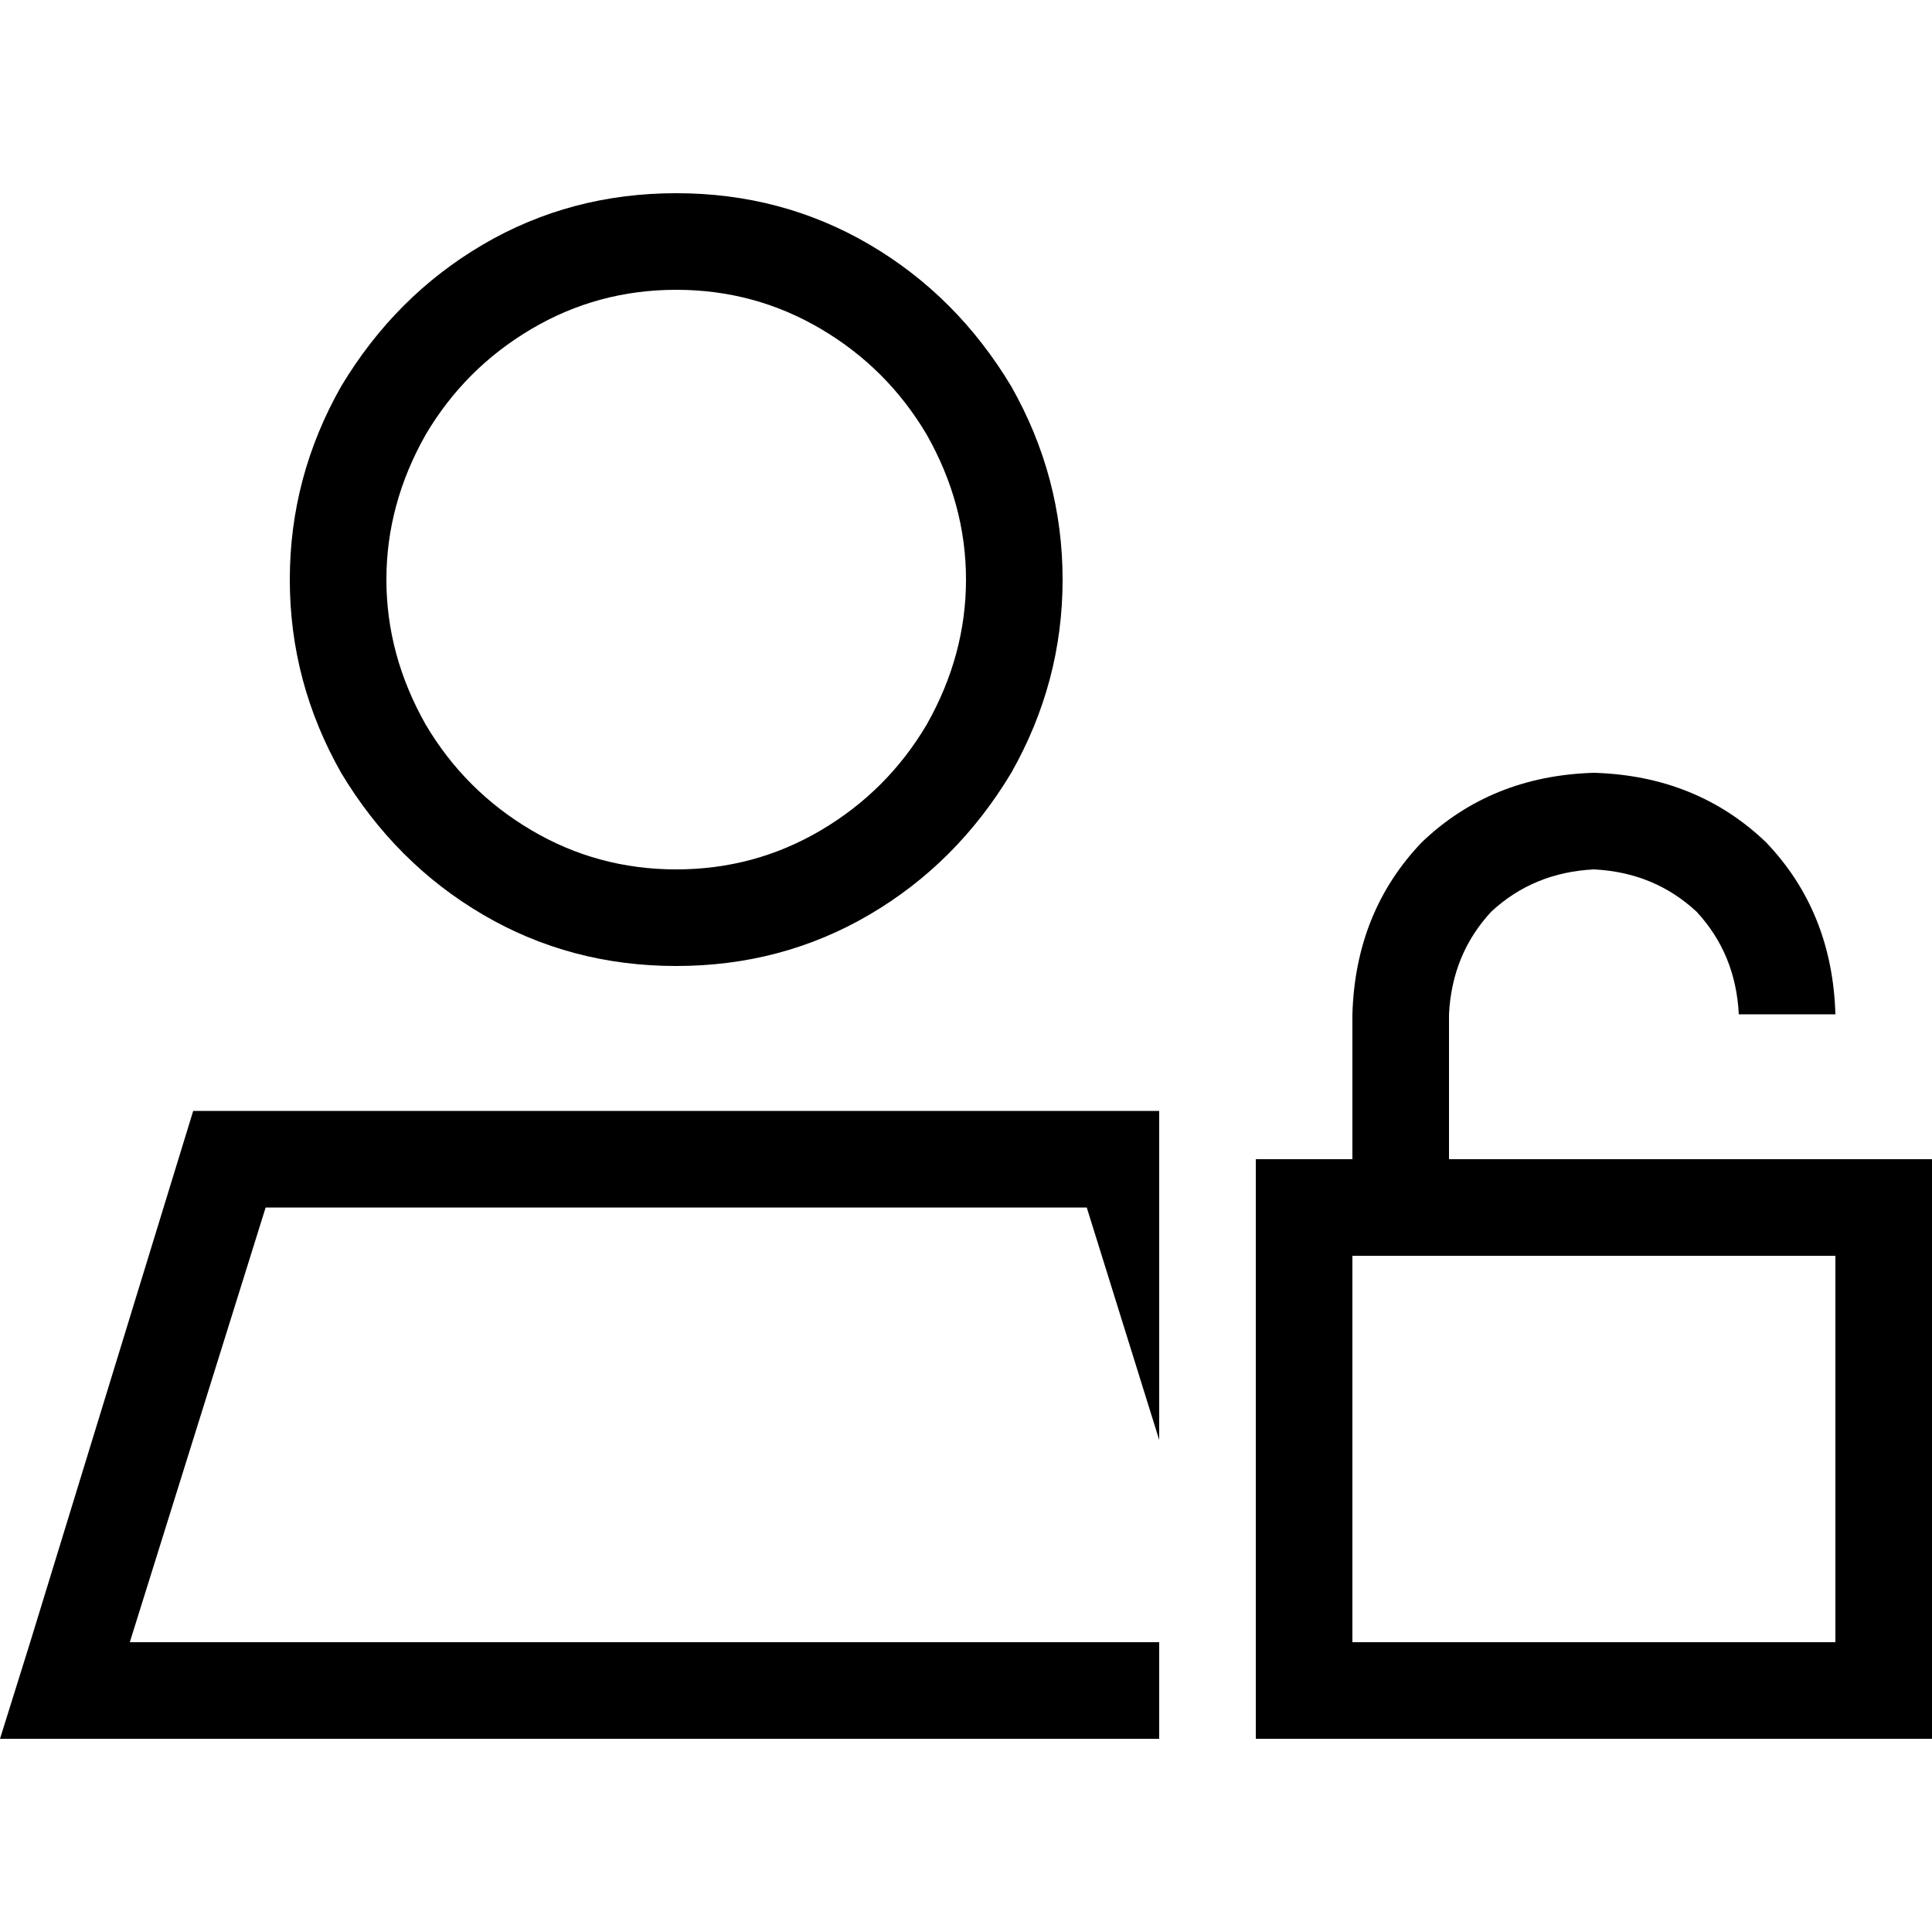 <svg xmlns="http://www.w3.org/2000/svg" viewBox="0 0 512 512">
  <path d="M 179.2 230.4 Q 200 230.4 217.6 220 L 217.6 220 Q 235.2 209.6 245.6 192 Q 256 173.6 256 153.6 Q 256 133.6 245.6 115.2 Q 235.2 97.6 217.6 87.2 Q 200 76.8 179.2 76.8 Q 158.4 76.8 140.8 87.2 Q 123.2 97.6 112.8 115.2 Q 102.4 133.6 102.4 153.6 Q 102.4 173.6 112.8 192 Q 123.2 209.6 140.8 220 Q 158.4 230.4 179.2 230.4 L 179.2 230.4 Z M 179.2 51.2 Q 207.2 51.2 230.4 64.8 L 230.4 64.8 Q 253.6 78.4 268 102.4 Q 281.6 126.4 281.6 153.6 Q 281.6 180.8 268 204.8 Q 253.6 228.8 230.4 242.4 Q 207.2 256 179.2 256 Q 151.2 256 128 242.4 Q 104.8 228.8 90.4 204.8 Q 76.8 180.8 76.8 153.6 Q 76.8 126.4 90.4 102.4 Q 104.8 78.4 128 64.8 Q 151.2 51.2 179.2 51.2 L 179.2 51.2 Z M 70.4 320 L 34.4 435.2 L 307.2 435.2 L 307.2 460.8 L 27.2 460.8 L 0 460.8 L 8 435.2 L 51.2 294.4 L 307.2 294.4 L 307.2 381.6 L 288 320 L 70.4 320 L 70.4 320 Z M 384 268.8 L 384 307.2 L 409.6 307.2 L 460.8 307.2 L 486.4 307.2 L 512 307.2 L 512 332.8 L 512 435.2 L 512 460.8 L 486.4 460.8 L 358.4 460.8 L 332.8 460.8 L 332.8 435.2 L 332.8 332.8 L 332.8 307.2 L 358.4 307.2 L 358.4 268.8 Q 359.2 241.6 376.8 223.2 Q 395.2 205.6 422.4 204.8 Q 449.6 205.6 468 223.2 Q 485.6 241.6 486.4 268.8 L 460.8 268.8 Q 460 252.8 449.6 241.6 Q 438.4 231.2 422.4 230.4 Q 406.4 231.2 395.2 241.6 Q 384.8 252.8 384 268.8 L 384 268.8 Z M 358.4 435.2 L 486.4 435.2 L 486.4 332.8 L 358.4 332.8 L 358.4 435.2 L 358.4 435.2 Z" />
</svg>